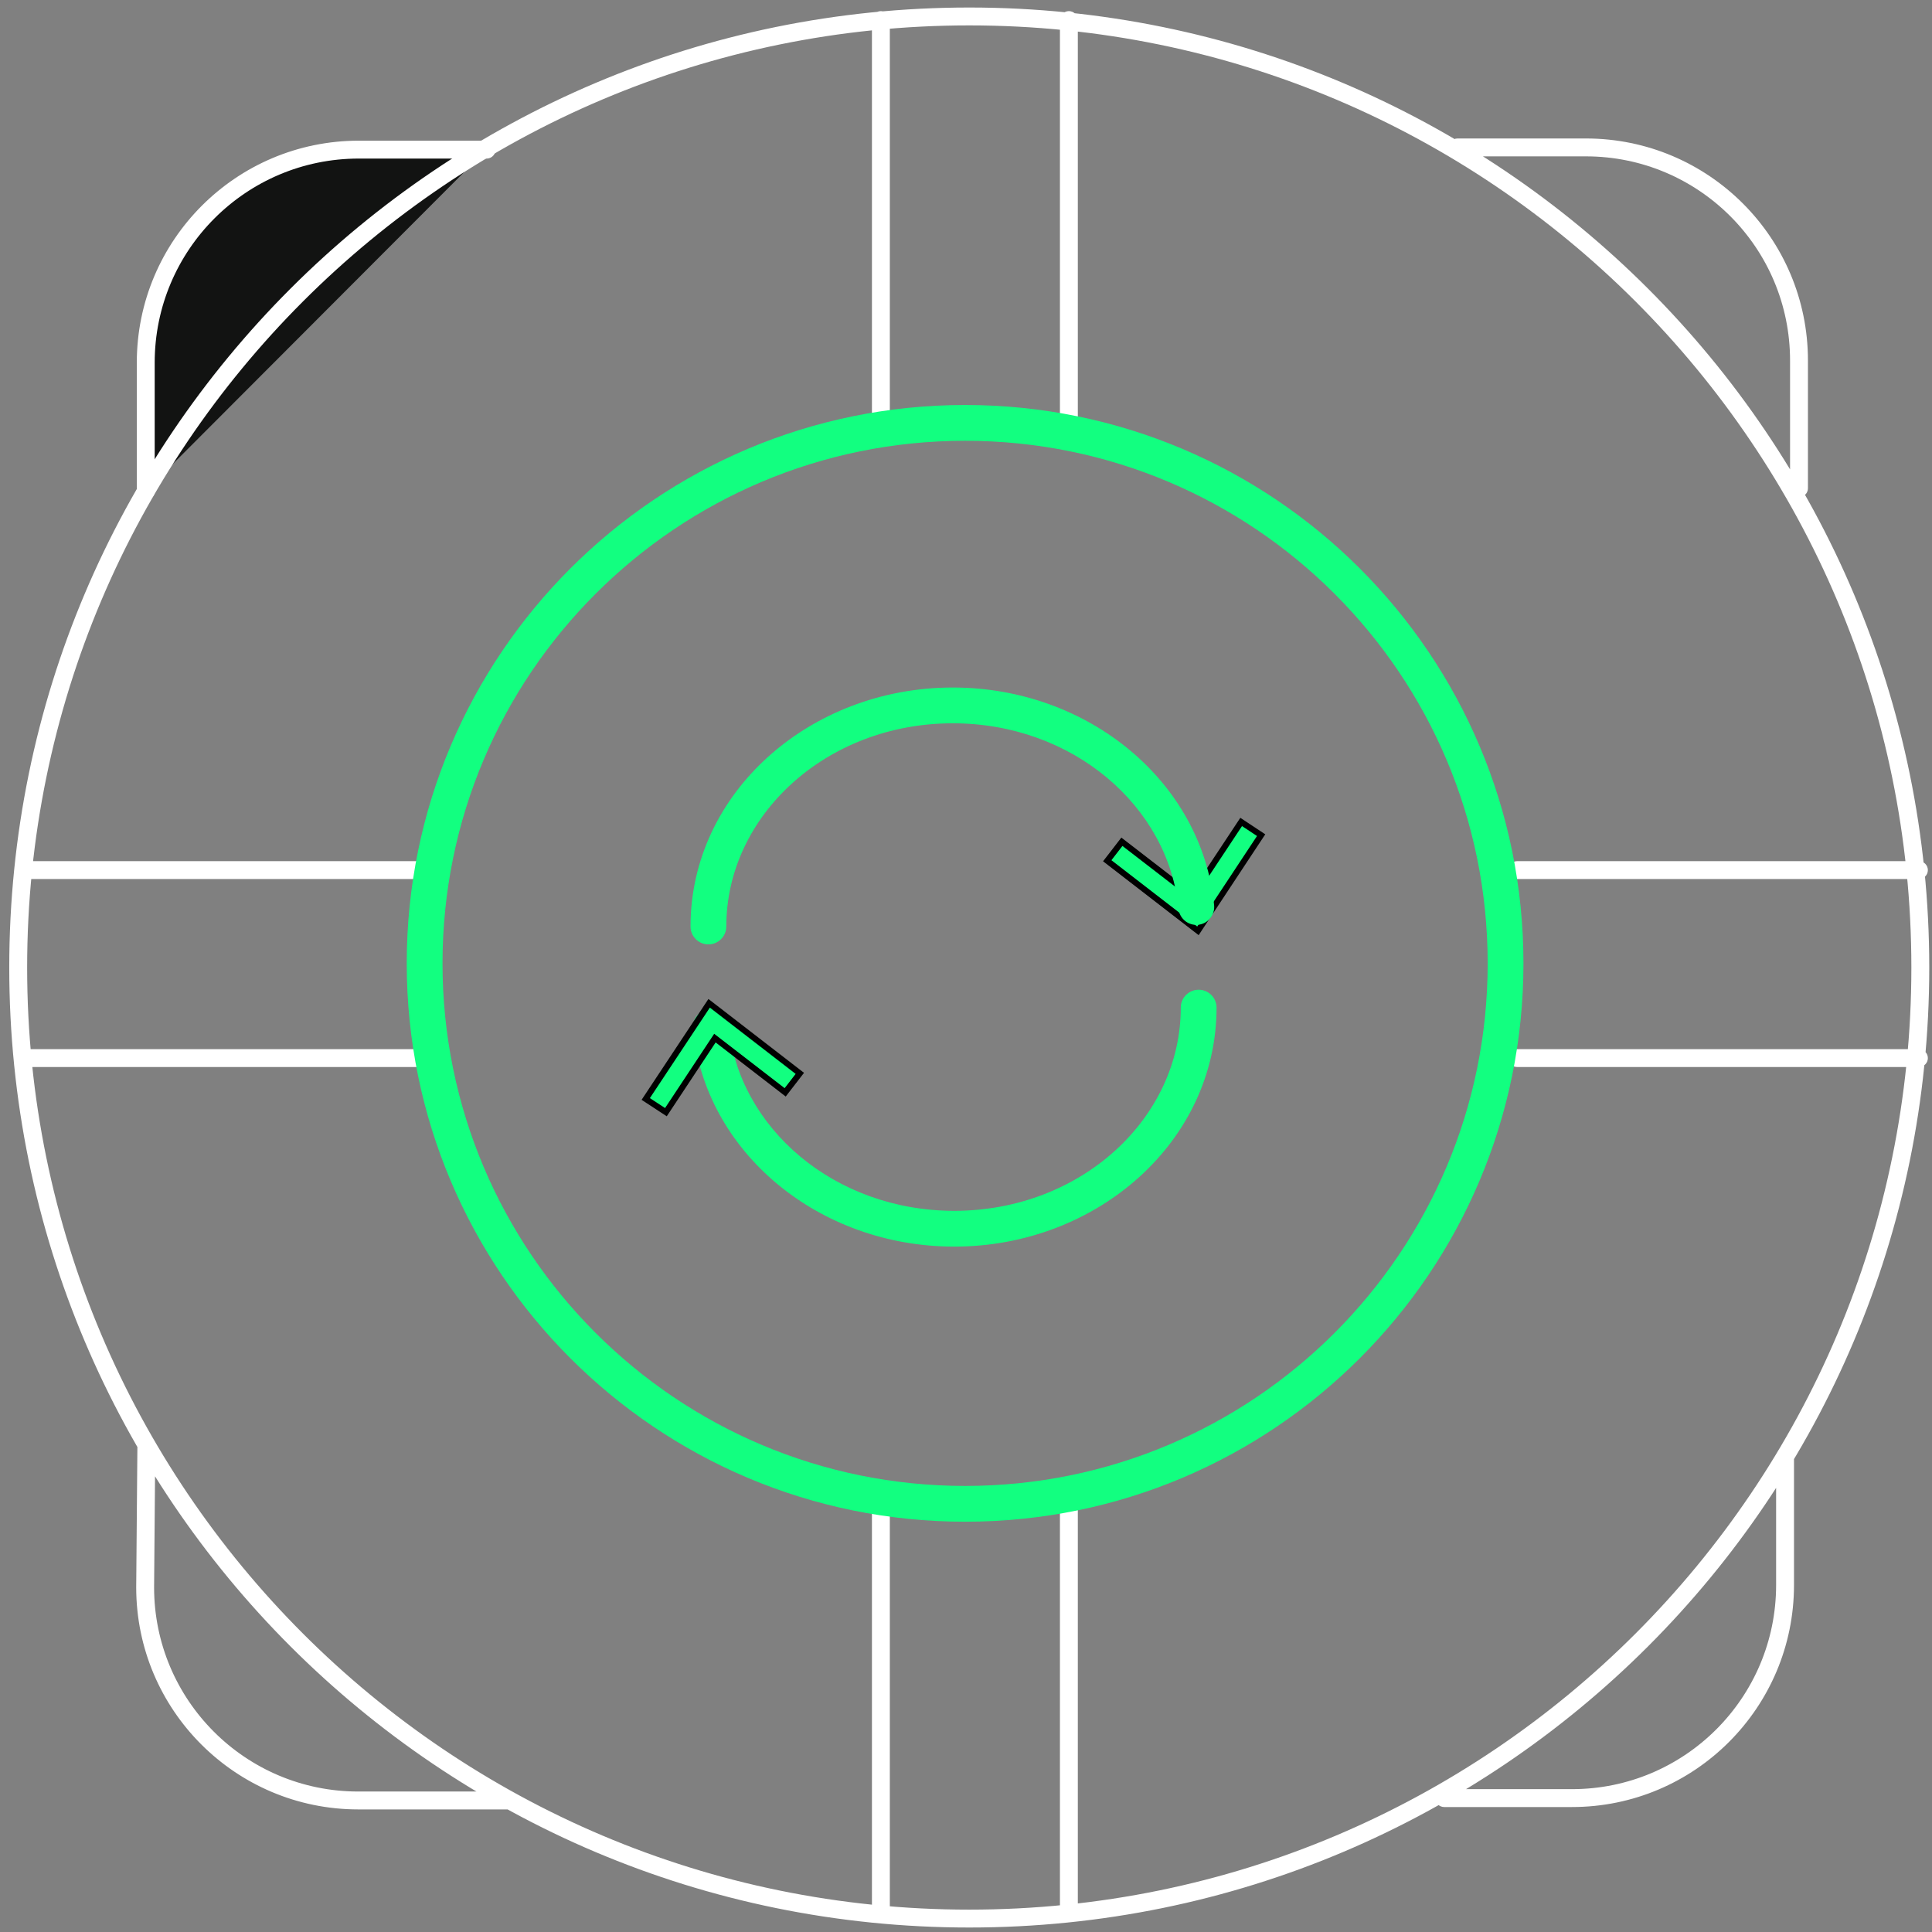 <svg width="162" height="162" viewBox="0 0 162 162" fill="none" xmlns="http://www.w3.org/2000/svg">
<rect x="0" y="0" width="162" height="162" fill="#808080" stroke="none"/>
<path d="M12.221 41.178V30.416C12.221 20.546 20.221 12.546 30.09 12.546H40.802" fill="#121312"/>
<path d="M12.221 41.178V30.416C12.221 20.546 20.221 12.546 30.09 12.546H40.802" stroke="white" stroke-width="1.5" stroke-linecap="round" stroke-linejoin="round"/>
<path d="M122.216 11.611C121.802 11.611 121.466 11.946 121.466 12.361C121.466 12.775 121.802 13.111 122.216 13.111V11.611ZM150.098 40.942C150.098 41.356 150.434 41.692 150.848 41.692C151.262 41.692 151.598 41.356 151.598 40.942H150.098ZM150.429 122.14C150.429 121.726 150.094 121.39 149.679 121.39C149.265 121.39 148.929 121.726 148.929 122.14H150.429ZM121.098 150.022C120.684 150.022 120.348 150.358 120.348 150.772C120.348 151.186 120.684 151.522 121.098 151.522V150.022ZM42.754 151.721C43.168 151.721 43.504 151.385 43.504 150.971C43.504 150.556 43.168 150.221 42.754 150.221V151.721ZM12.171 133.101L11.421 133.095V133.101H12.171ZM13.022 121.139C13.025 120.725 12.693 120.386 12.278 120.383C11.864 120.379 11.525 120.712 11.522 121.126L13.022 121.139ZM160.903 73.708C161.317 73.708 161.653 73.373 161.653 72.958C161.653 72.544 161.317 72.208 160.903 72.208V73.708ZM127.218 72.208C126.804 72.208 126.468 72.544 126.468 72.958C126.468 73.373 126.804 73.708 127.218 73.708V72.208ZM160.903 89.472C161.317 89.472 161.653 89.137 161.653 88.722C161.653 88.308 161.317 87.972 160.903 87.972V89.472ZM127.218 87.972C126.804 87.972 126.468 88.308 126.468 88.722C126.468 89.137 126.804 89.472 127.218 89.472V87.972ZM36.272 73.708C36.686 73.708 37.022 73.373 37.022 72.958C37.022 72.544 36.686 72.208 36.272 72.208V73.708ZM2.587 72.208C2.173 72.208 1.837 72.544 1.837 72.958C1.837 73.373 2.173 73.708 2.587 73.708V72.208ZM36.272 89.472C36.686 89.472 37.022 89.137 37.022 88.722C37.022 88.308 36.686 87.972 36.272 87.972V89.472ZM2.587 87.972C2.173 87.972 1.837 88.308 1.837 88.722C1.837 89.137 2.173 89.472 2.587 89.472V87.972ZM88.877 159.998C88.877 160.412 89.213 160.748 89.627 160.748C90.041 160.748 90.377 160.412 90.377 159.998H88.877ZM90.377 126.314C90.377 125.9 90.041 125.564 89.627 125.564C89.213 125.564 88.877 125.9 88.877 126.314H90.377ZM73.113 159.998C73.113 160.412 73.449 160.748 73.863 160.748C74.277 160.748 74.613 160.412 74.613 159.998H73.113ZM74.613 126.314C74.613 125.9 74.277 125.564 73.863 125.564C73.449 125.564 73.113 125.9 73.113 126.314H74.613ZM88.877 35.367C88.877 35.781 89.213 36.117 89.627 36.117C90.041 36.117 90.377 35.781 90.377 35.367H88.877ZM90.377 1.683C90.377 1.269 90.041 0.933 89.627 0.933C89.213 0.933 88.877 1.269 88.877 1.683H90.377ZM73.113 35.367C73.113 35.781 73.449 36.117 73.863 36.117C74.277 36.117 74.613 35.781 74.613 35.367H73.113ZM74.613 1.683C74.613 1.269 74.277 0.933 73.863 0.933C73.449 0.933 73.113 1.269 73.113 1.683H74.613ZM122.216 13.111H132.978V11.611H122.216V13.111ZM132.978 13.111C142.434 13.111 150.098 20.775 150.098 30.23H151.598C151.598 19.946 143.262 11.611 132.978 11.611V13.111ZM150.098 30.23V40.942H151.598V30.23H150.098ZM148.929 122.14V132.903H150.429V122.14H148.929ZM148.929 132.903C148.929 142.358 141.265 150.022 131.81 150.022V151.522C142.094 151.522 150.429 143.186 150.429 132.903H148.929ZM131.81 150.022H121.098V151.522H131.81V150.022ZM42.754 150.221H30.04V151.721H42.754V150.221ZM30.04 150.221C20.585 150.221 12.921 142.556 12.921 133.101H11.421C11.421 143.385 19.756 151.721 30.04 151.721V150.221ZM12.921 133.108L13.022 121.139L11.522 121.126L11.421 133.095L12.921 133.108ZM160.27 81.127C160.27 124.756 124.902 160.124 81.273 160.124V161.624C125.731 161.624 161.77 125.584 161.77 81.127H160.27ZM81.273 160.124C37.645 160.124 2.276 124.756 2.276 81.127H0.776C0.776 125.584 36.816 161.624 81.273 161.624V160.124ZM2.276 81.127C2.276 37.498 37.645 2.13 81.273 2.13V0.63C36.816 0.63 0.776 36.669 0.776 81.127H2.276ZM81.273 2.13C124.902 2.13 160.27 37.498 160.27 81.127H161.77C161.77 36.669 125.731 0.63 81.273 0.63V2.13ZM125.896 81.127C125.896 105.771 105.918 125.749 81.273 125.749V127.249C106.746 127.249 127.396 106.599 127.396 81.127H125.896ZM81.273 125.749C56.629 125.749 36.651 105.771 36.651 81.127H35.151C35.151 106.599 55.801 127.249 81.273 127.249V125.749ZM36.651 81.127C36.651 56.482 56.629 36.504 81.273 36.504V35.004C55.801 35.004 35.151 55.654 35.151 81.127H36.651ZM81.273 36.504C105.918 36.504 125.896 56.482 125.896 81.127H127.396C127.396 55.654 106.746 35.004 81.273 35.004V36.504ZM160.903 72.208H127.218V73.708H160.903V72.208ZM160.903 87.972H127.218V89.472H160.903V87.972ZM36.272 72.208H2.587V73.708H36.272V72.208ZM36.272 87.972H2.587V89.472H36.272V87.972ZM90.377 159.998V126.314H88.877V159.998H90.377ZM74.613 159.998V126.314H73.113V159.998H74.613ZM90.377 35.367V1.683H88.877V35.367H90.377ZM74.613 35.367V1.683H73.113V35.367H74.613Z" fill="white"/>
<path d="M92.996 71.977L92.843 72.174L93.04 72.327L100.235 77.886L100.448 78.051L100.597 77.826L105.61 70.237L105.748 70.029L105.54 69.891L104.282 69.058L104.074 68.92L103.936 69.129L99.964 75.13L94.27 70.735L94.072 70.582L93.919 70.78L92.996 71.977Z" fill="#12FF80" stroke="black" stroke-width="0.5"/>
<path d="M57.901 77.688C57.901 78.517 58.572 79.188 59.401 79.188C60.229 79.188 60.901 78.517 60.901 77.688H57.901ZM98.819 76.198C98.9 77.023 99.633 77.626 100.458 77.545C101.282 77.465 101.885 76.731 101.805 75.907L98.819 76.198ZM102.009 84.489C102.009 83.661 101.337 82.989 100.509 82.989C99.68 82.989 99.009 83.661 99.009 84.489H102.009ZM61.091 85.979C61.01 85.155 60.276 84.552 59.452 84.632C58.627 84.713 58.024 85.446 58.105 86.271L61.091 85.979ZM124.743 80.778C124.743 104.979 105.125 124.597 80.924 124.597V127.597C106.781 127.597 127.743 106.635 127.743 80.778H124.743ZM80.924 124.597C56.724 124.597 37.105 104.979 37.105 80.778H34.105C34.105 106.635 55.067 127.597 80.924 127.597V124.597ZM37.105 80.778C37.105 56.578 56.724 36.959 80.924 36.959V33.959C55.067 33.959 34.105 54.921 34.105 80.778H37.105ZM80.924 36.959C105.125 36.959 124.743 56.578 124.743 80.778H127.743C127.743 54.921 106.781 33.959 80.924 33.959V36.959ZM60.901 77.688C60.901 68.416 69.263 60.649 79.894 60.649V57.649C67.896 57.649 57.901 66.483 57.901 77.688H60.901ZM79.894 60.649C89.947 60.649 97.981 67.61 98.819 76.198L101.805 75.907C100.795 65.562 91.259 57.649 79.894 57.649V60.649ZM99.009 84.489C99.009 93.762 90.647 101.529 80.015 101.529V104.529C92.013 104.529 102.009 95.695 102.009 84.489H99.009ZM80.015 101.529C69.963 101.529 61.929 94.568 61.091 85.979L58.105 86.271C59.114 96.616 68.65 104.529 80.015 104.529V101.529Z" fill="#12FF80"/>
<path d="M66.914 90.201L67.067 90.003L66.869 89.85L59.675 84.291L59.462 84.127L59.313 84.351L54.285 91.939L54.146 92.149L54.356 92.287L55.629 93.12L55.837 93.256L55.974 93.049L59.946 87.047L65.64 91.442L65.838 91.595L65.99 91.397L66.914 90.201Z" fill="#12FF80" stroke="black" stroke-width="0.5"/>
</svg>
